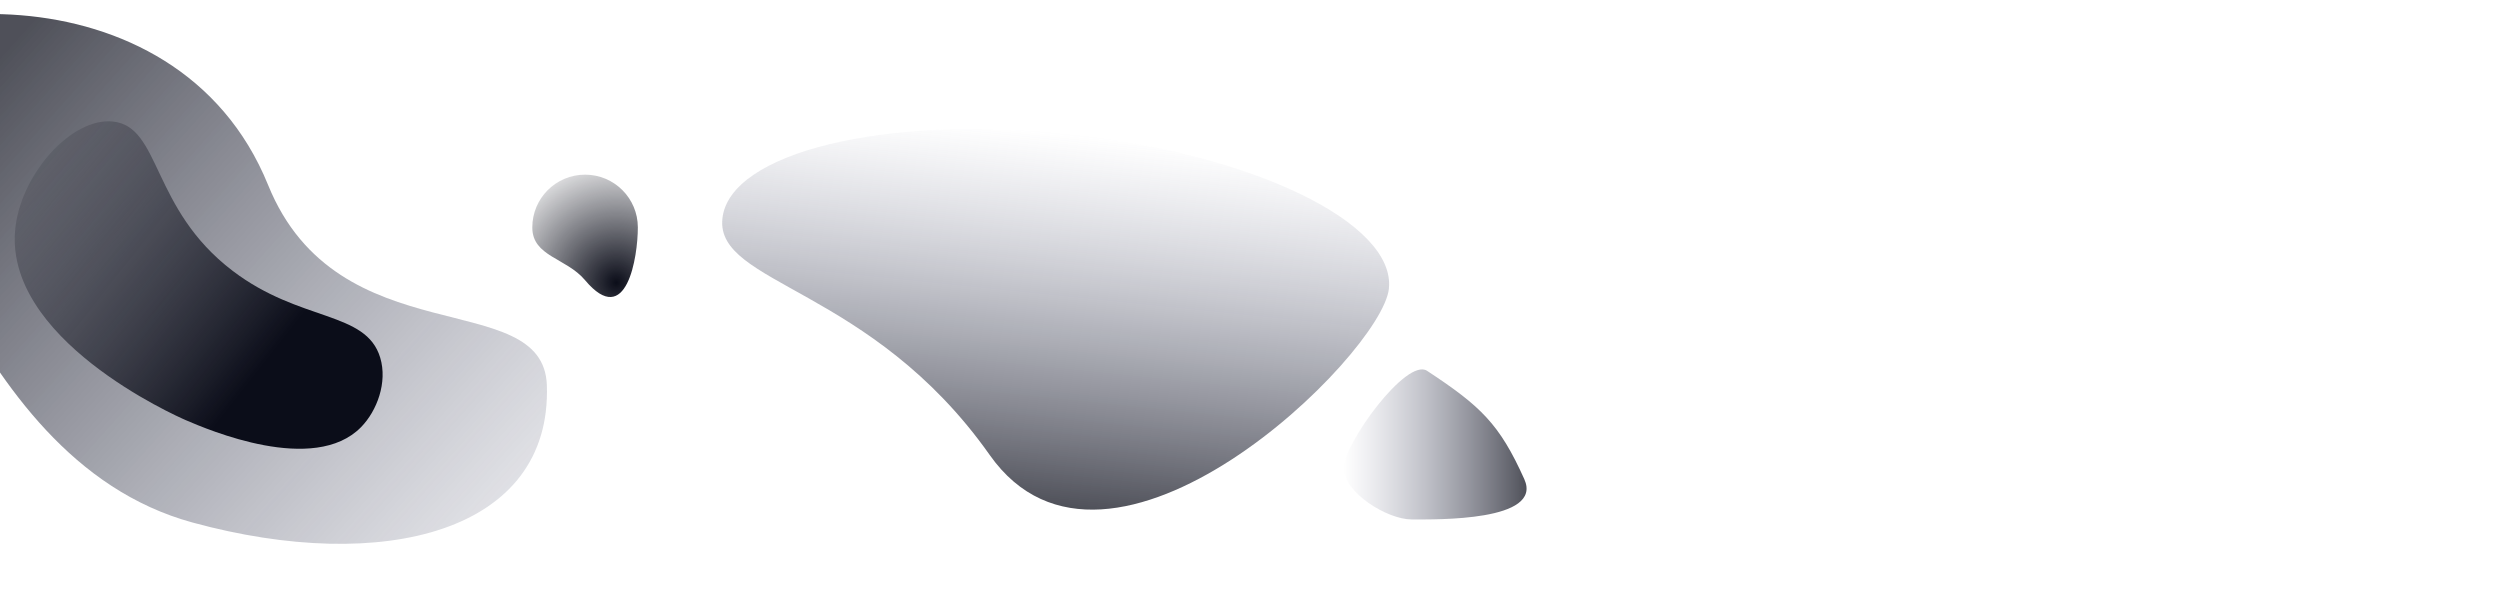 <?xml version="1.0" encoding="utf-8"?>
<!-- Generator: Adobe Illustrator 22.0.0, SVG Export Plug-In . SVG Version: 6.00 Build 0)  -->
<svg version="1.1" id="Layer_1" xmlns="http://www.w3.org/2000/svg" xmlns:xlink="http://www.w3.org/1999/xlink" x="0px" y="0px"
	 viewBox="0 0 1440 347" style="enable-background:new 0 0 1440 347;" xml:space="preserve">
<style type="text/css">
	.st0{fill:url(#SVGID_1_);}
	.st1{fill:url(#SVGID_2_);}
	.st2{fill:url(#SVGID_3_);}
	.st3{fill:url(#SVGID_4_);}
	.st4{fill:url(#SVGID_5_);}
</style>
<linearGradient id="SVGID_1_" gradientUnits="userSpaceOnUse" x1="144.502" y1="6.478" x2="144.502" y2="7.478" gradientTransform="matrix(383.885 40.348 -22.389 213.012 -54712.078 -7133.13)">
	<stop  offset="0" style="stop-color:#606483;stop-opacity:0"/>
	<stop  offset="1" style="stop-color:#0B0D19;stop-opacity:0.72"/>
</linearGradient>
<path class="st0" d="M570.1,262.1c68.4,97,225.9-57.8,229.9-95.8s-78.7-77.9-184.7-89.1c-106-11.1-195.2,10.7-199.2,48.7
	C412.1,164,501.7,165.1,570.1,262.1z"/>
<linearGradient id="SVGID_2_" gradientUnits="userSpaceOnUse" x1="356.617" y1="397.052" x2="-22.315" y2="58.664">
	<stop  offset="0" style="stop-color:#606483;stop-opacity:0"/>
	<stop  offset="1" style="stop-color:#0B0D19;stop-opacity:0.72"/>
</linearGradient>
<path class="st1" d="M154.4,106.5C194.7,205.9,313.1,164.3,315,222c2.8,84.4-94,109-204,79C-27.2,263.3-51.3,60.6-99.9,77.1
	c-17.4,5.9-22.5,39.3-28.5,37.5c-6.2-1.9-8.4-40.4,7.5-63C-80.7-5.7,101.5-23.6,154.4,106.5z"/>
<radialGradient id="SVGID_3_" cx="354.985" cy="162.827" r="79.256" gradientUnits="userSpaceOnUse">
	<stop  offset="0" style="stop-color:#0B0D19"/>
	<stop  offset="1" style="stop-color:#0B0D19;stop-opacity:0"/>
</radialGradient>
<path class="st2" d="M367.4,131c0,16.8-6.4,59-30.4,30.4c-10.8-12.9-30.4-13.6-30.4-30.4s13.6-30.4,30.4-30.4S367.4,114.2,367.4,131
	z"/>
<linearGradient id="SVGID_4_" gradientUnits="userSpaceOnUse" x1="774" y1="255.977" x2="879.303" y2="255.977">
	<stop  offset="0" style="stop-color:#606483;stop-opacity:0"/>
	<stop  offset="1" style="stop-color:#0B0D19;stop-opacity:0.72"/>
</linearGradient>
<path class="st3" d="M774,269.6c0,14.1,25,29.6,39.1,29.6S889,300.4,878,276c-14.3-31.8-25-42-56-62.4
	C810.2,205.8,774,255.5,774,269.6z"/>
<linearGradient id="SVGID_5_" gradientUnits="userSpaceOnUse" x1="151.397" y1="210.313" x2="-2.603" y2="89.313">
	<stop  offset="0" style="stop-color:#0B0D19"/>
	<stop  offset="1" style="stop-color:#0B0D19;stop-opacity:0"/>
</linearGradient>
<path class="st4" d="M208,246c9.1-9.3,15.3-25.7,11-40c-8.2-27.1-46-20.3-85-50c-47.1-35.8-41.3-83.2-69-86
	c-23.4-2.4-51.9,29.1-56,60c-8.6,64.9,92.9,109.8,98,112C119.8,247.5,180.9,273.7,208,246z"/>
</svg>
